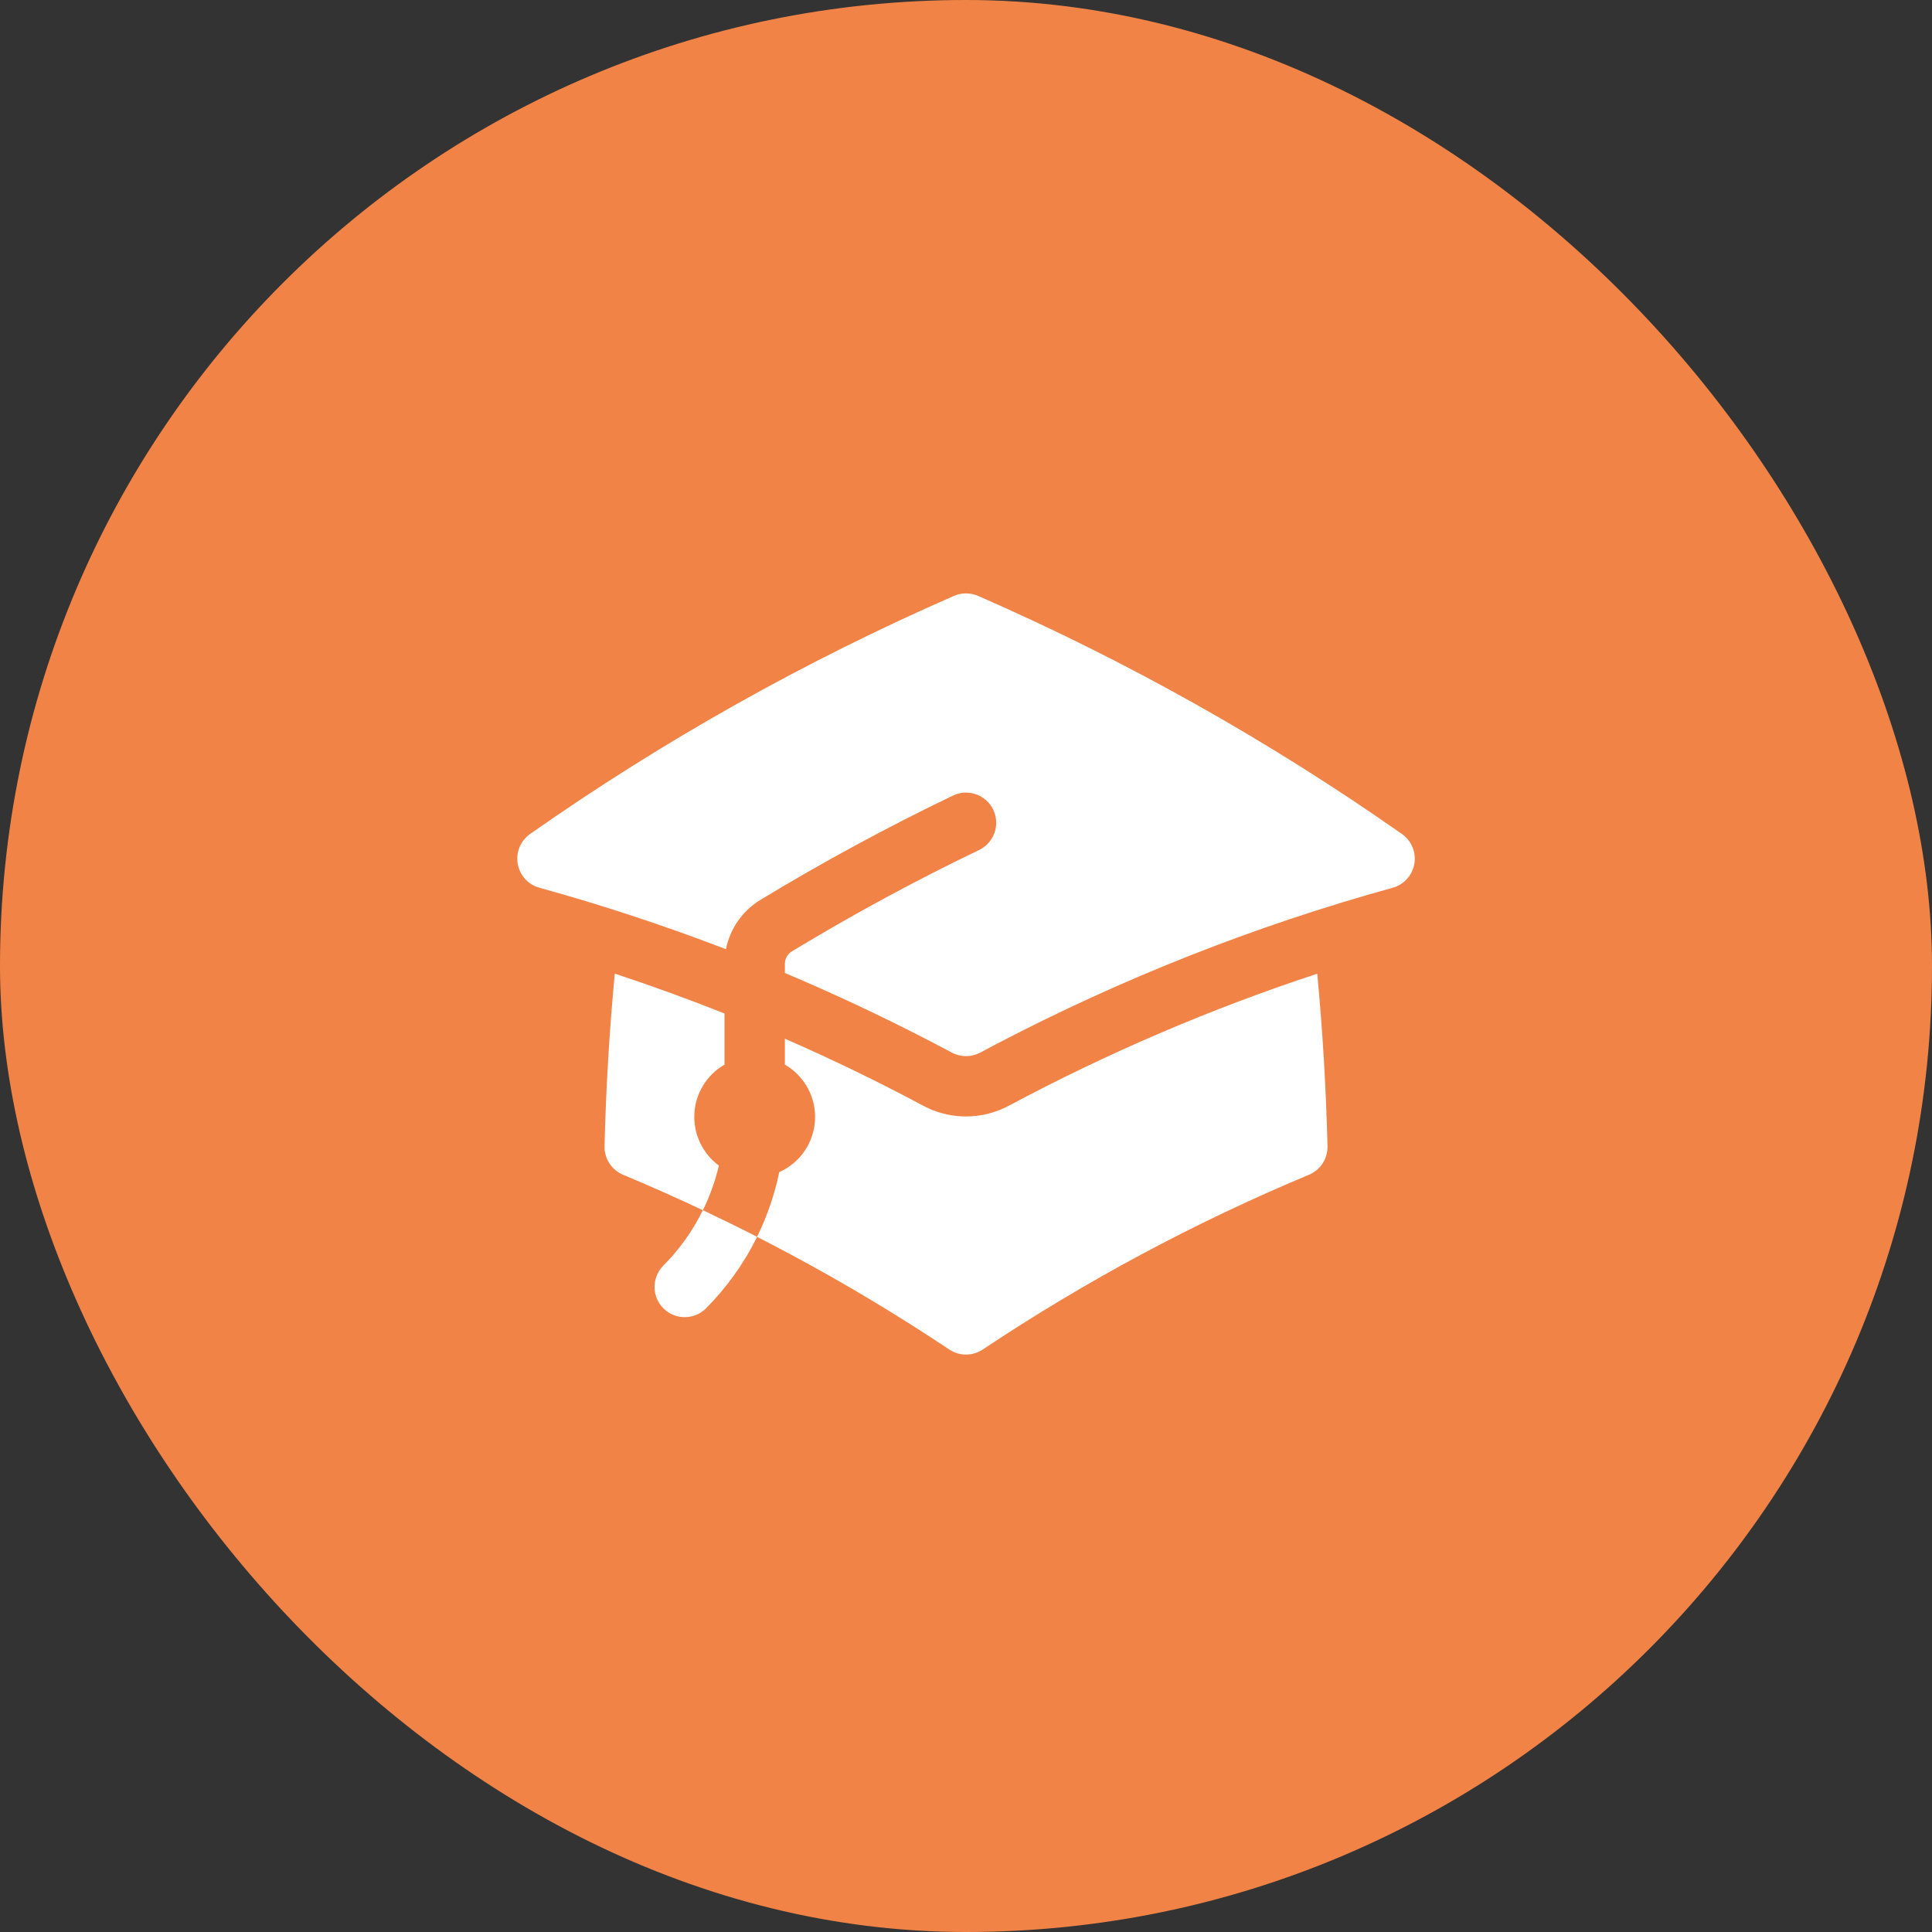 <svg width="64" height="64" viewBox="0 0 64 64" fill="none" xmlns="http://www.w3.org/2000/svg">
<rect x="0" y="0" width="64" height="64" fill="#333333" stroke="none"/>
<rect width="64" height="64" rx="32" fill="#F28347"/>
<path d="M31.6 19.74C31.726 19.685 31.863 19.657 32 19.657C32.138 19.657 32.274 19.685 32.4 19.74C37.331 21.895 42.034 24.537 46.44 27.627C46.596 27.735 46.717 27.886 46.789 28.061C46.862 28.237 46.884 28.429 46.852 28.616C46.819 28.802 46.734 28.976 46.607 29.117C46.48 29.257 46.315 29.359 46.132 29.409C41.558 30.673 37.132 32.421 32.93 34.625L32.926 34.628C32.774 34.708 32.623 34.787 32.472 34.868C32.327 34.946 32.165 34.986 32.001 34.986C31.837 34.986 31.675 34.946 31.53 34.868C29.727 33.906 27.882 33.026 26 32.231V31.932C26 31.757 26.09 31.601 26.23 31.517C28.242 30.298 30.312 29.176 32.434 28.157C32.673 28.042 32.856 27.837 32.944 27.587C33.032 27.337 33.017 27.062 32.902 26.823C32.787 26.584 32.581 26.4 32.331 26.312C32.081 26.224 31.806 26.24 31.567 26.355C29.388 27.402 27.261 28.554 25.194 29.807C24.899 29.985 24.646 30.223 24.448 30.505C24.251 30.787 24.115 31.107 24.048 31.444C22.023 30.665 19.961 29.985 17.87 29.408C17.687 29.358 17.522 29.256 17.395 29.116C17.267 28.975 17.183 28.801 17.15 28.614C17.118 28.427 17.14 28.235 17.212 28.06C17.285 27.885 17.406 27.734 17.562 27.625C21.967 24.536 26.67 21.895 31.6 19.74Z" fill="white"/>
<path d="M33.414 36.631C36.689 34.881 40.108 33.417 43.635 32.255C43.814 34.14 43.928 36.045 43.975 37.967C43.98 38.168 43.924 38.366 43.815 38.536C43.706 38.705 43.547 38.837 43.362 38.915C39.582 40.493 35.963 42.432 32.555 44.704C32.391 44.814 32.198 44.872 32 44.872C31.803 44.872 31.61 44.814 31.446 44.704C28.038 42.432 24.419 40.493 20.64 38.915C20.454 38.837 20.296 38.705 20.187 38.536C20.077 38.367 20.021 38.169 20.026 37.968C20.072 36.045 20.187 34.141 20.366 32.253C21.594 32.659 22.806 33.099 24 33.573V35.267C23.712 35.433 23.47 35.668 23.296 35.951C23.121 36.234 23.02 36.556 23.002 36.888C22.983 37.22 23.048 37.551 23.19 37.852C23.331 38.153 23.546 38.414 23.814 38.611C23.694 39.117 23.518 39.615 23.284 40.091C23.887 40.375 24.486 40.669 25.079 40.971C25.413 40.29 25.66 39.571 25.814 38.828C26.151 38.678 26.44 38.438 26.649 38.134C26.858 37.83 26.979 37.474 26.998 37.105C27.018 36.737 26.935 36.37 26.759 36.046C26.582 35.722 26.32 35.452 26 35.268V34.408C27.558 35.089 29.088 35.83 30.587 36.631C31.022 36.863 31.507 36.984 32 36.984C32.493 36.984 32.979 36.863 33.414 36.631Z" fill="white"/>
<path d="M21.95 41.949C22.51 41.391 22.954 40.763 23.283 40.089C23.887 40.375 24.486 40.669 25.079 40.972C24.643 41.858 24.063 42.666 23.364 43.364C23.175 43.541 22.924 43.637 22.665 43.632C22.406 43.628 22.159 43.523 21.976 43.34C21.792 43.156 21.687 42.909 21.683 42.65C21.678 42.391 21.774 42.14 21.951 41.951L21.95 41.949Z" fill="white"/>
</svg>
